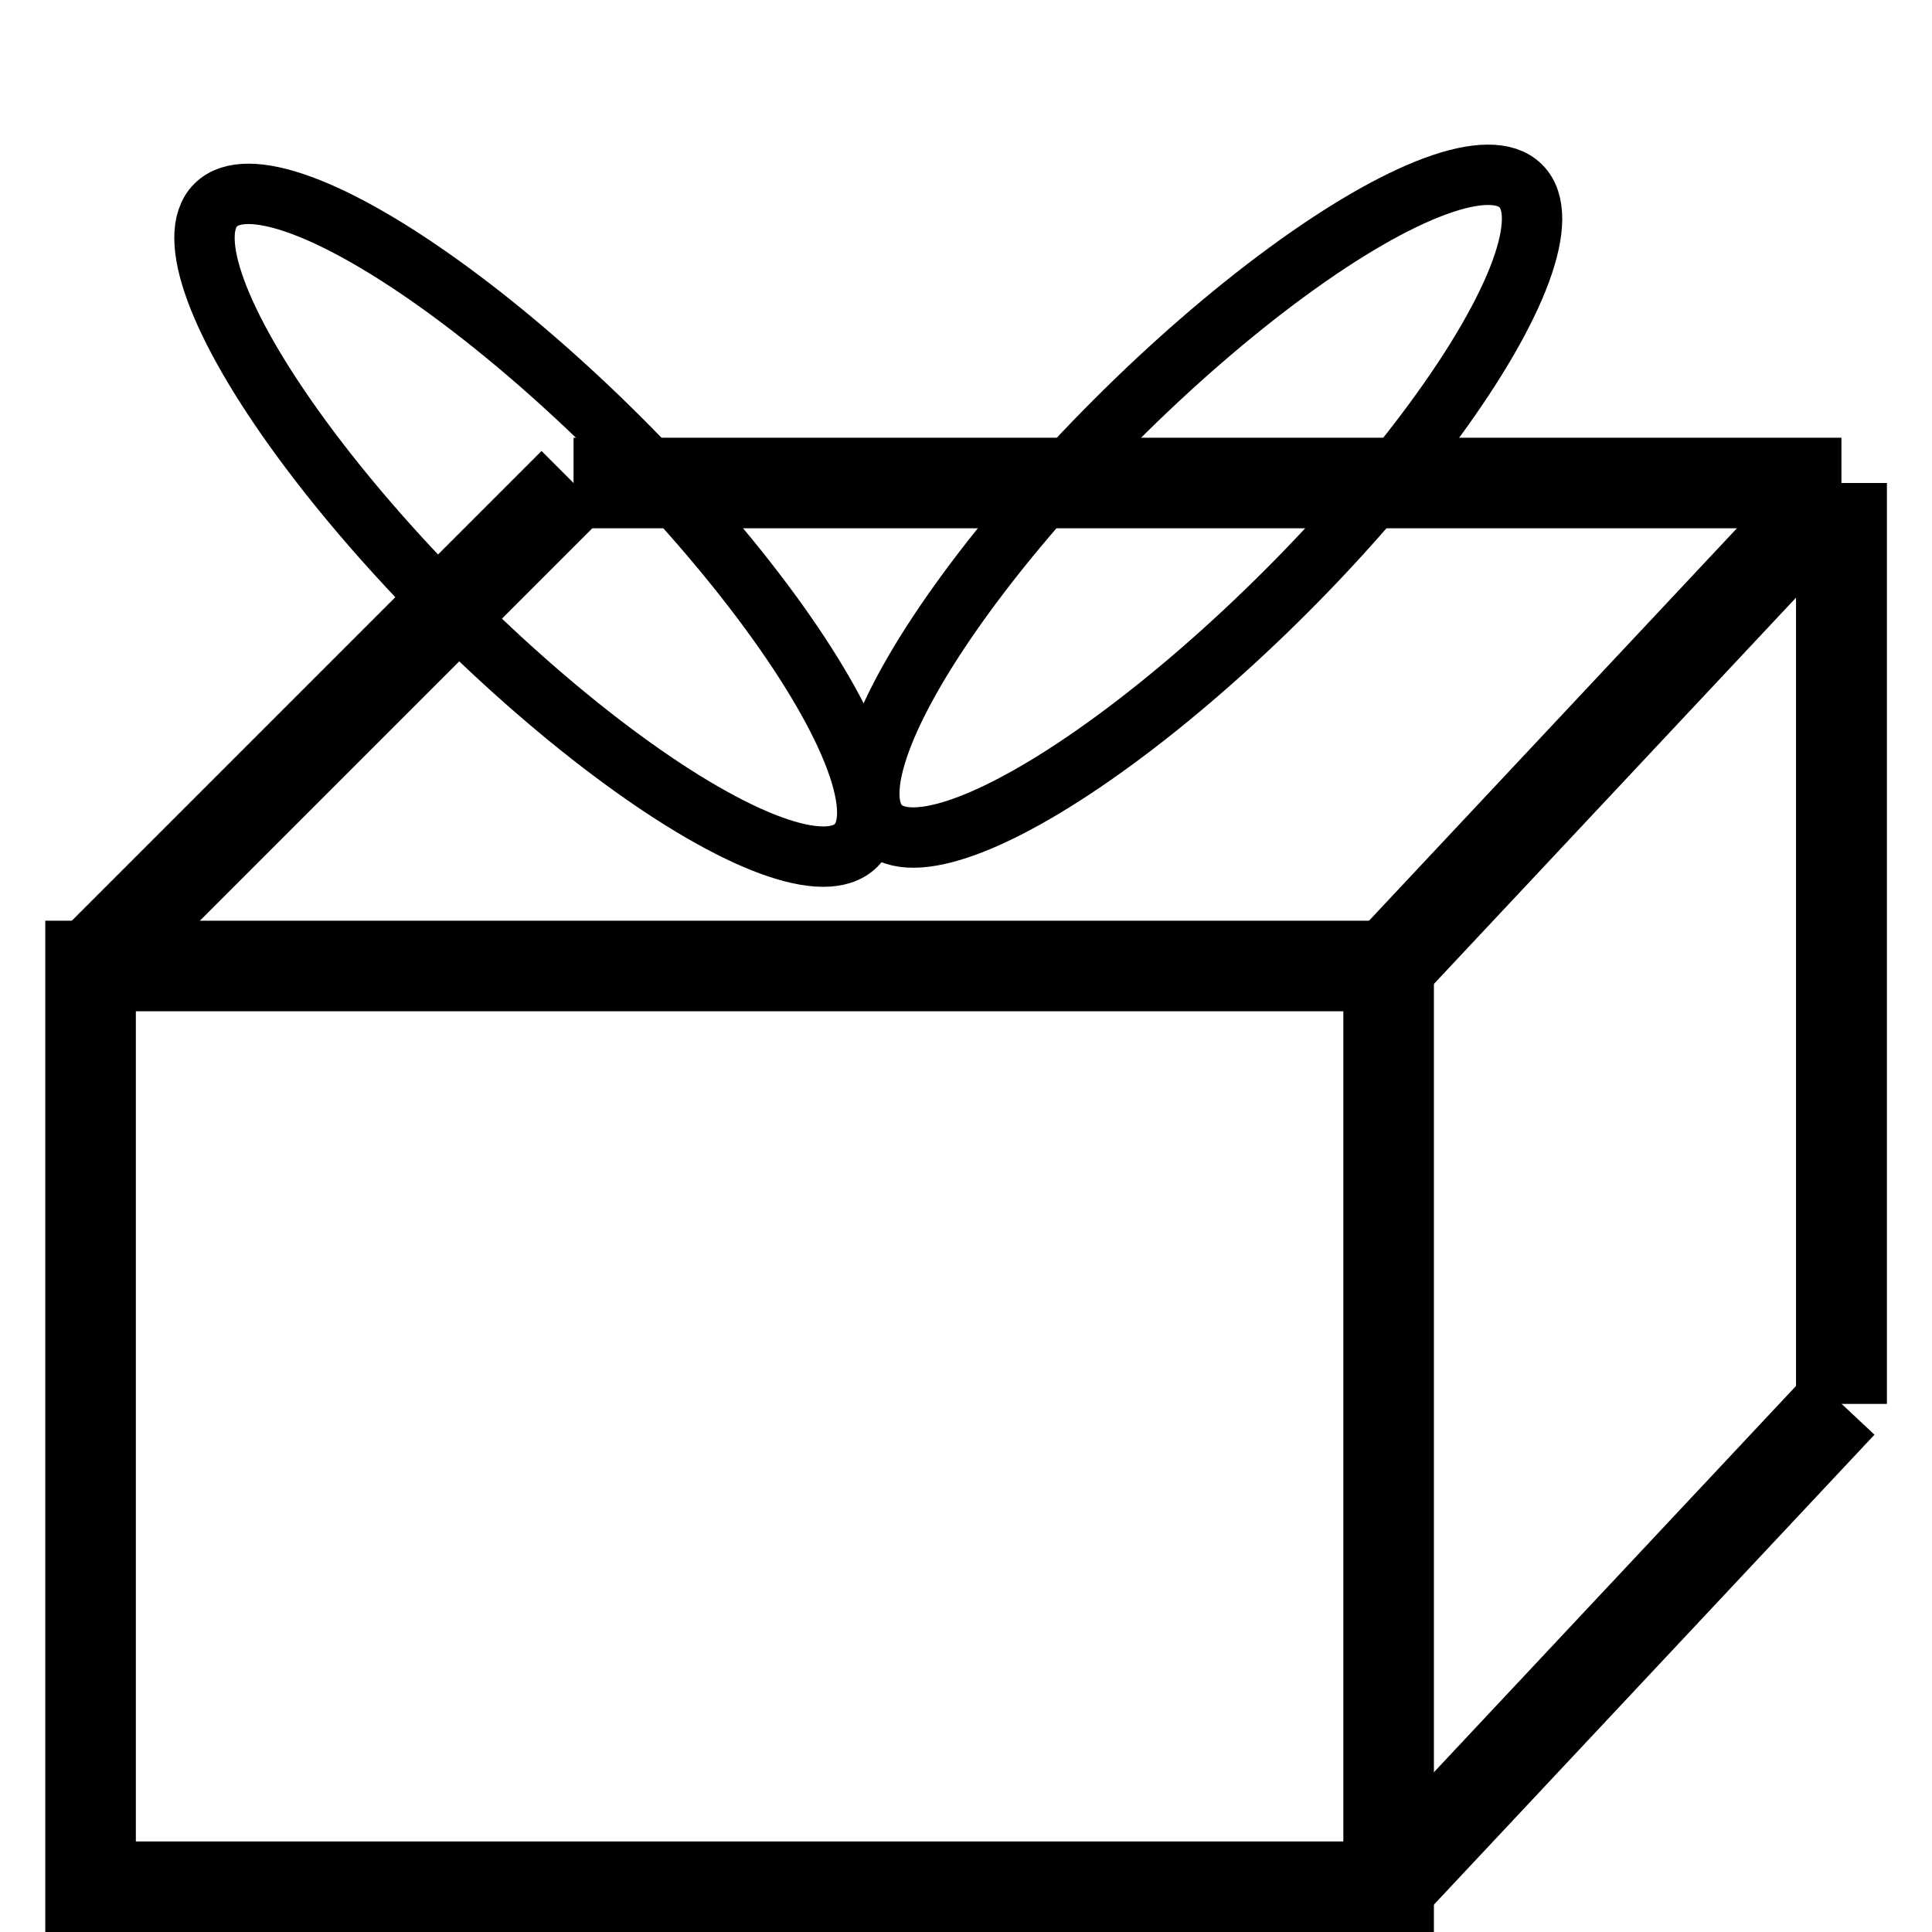 <svg width="128px" height="128px" fill="none" stroke="#000000" stroke-width="6" >
<rect  x="6" y="64" width="86" height="61" />
<line  x1="6" y1="64" x2="38" y2="32" />
<line  x1="92" y1="64" x2="122" y2="32" />
<line  x1="38" y1="32" x2="122" y2="32" />
<line  x1="122" y1="32" x2="122" y2="93" />
<line  x1="122" y1="32" x2="122" y2="93" />
<line  x1="92" y1="125" x2="122" y2="93" />
<ellipse cx="64" cy="64" rx="30" ry="8" fill="none" stroke="#000000" stroke-width="4" transform="rotate(45,85,15)" />
<ellipse cx="64" cy="64" rx="30" ry="8" fill="none" stroke="#000000" stroke-width="4" transform="rotate(-45,35,30)" />
</svg>
